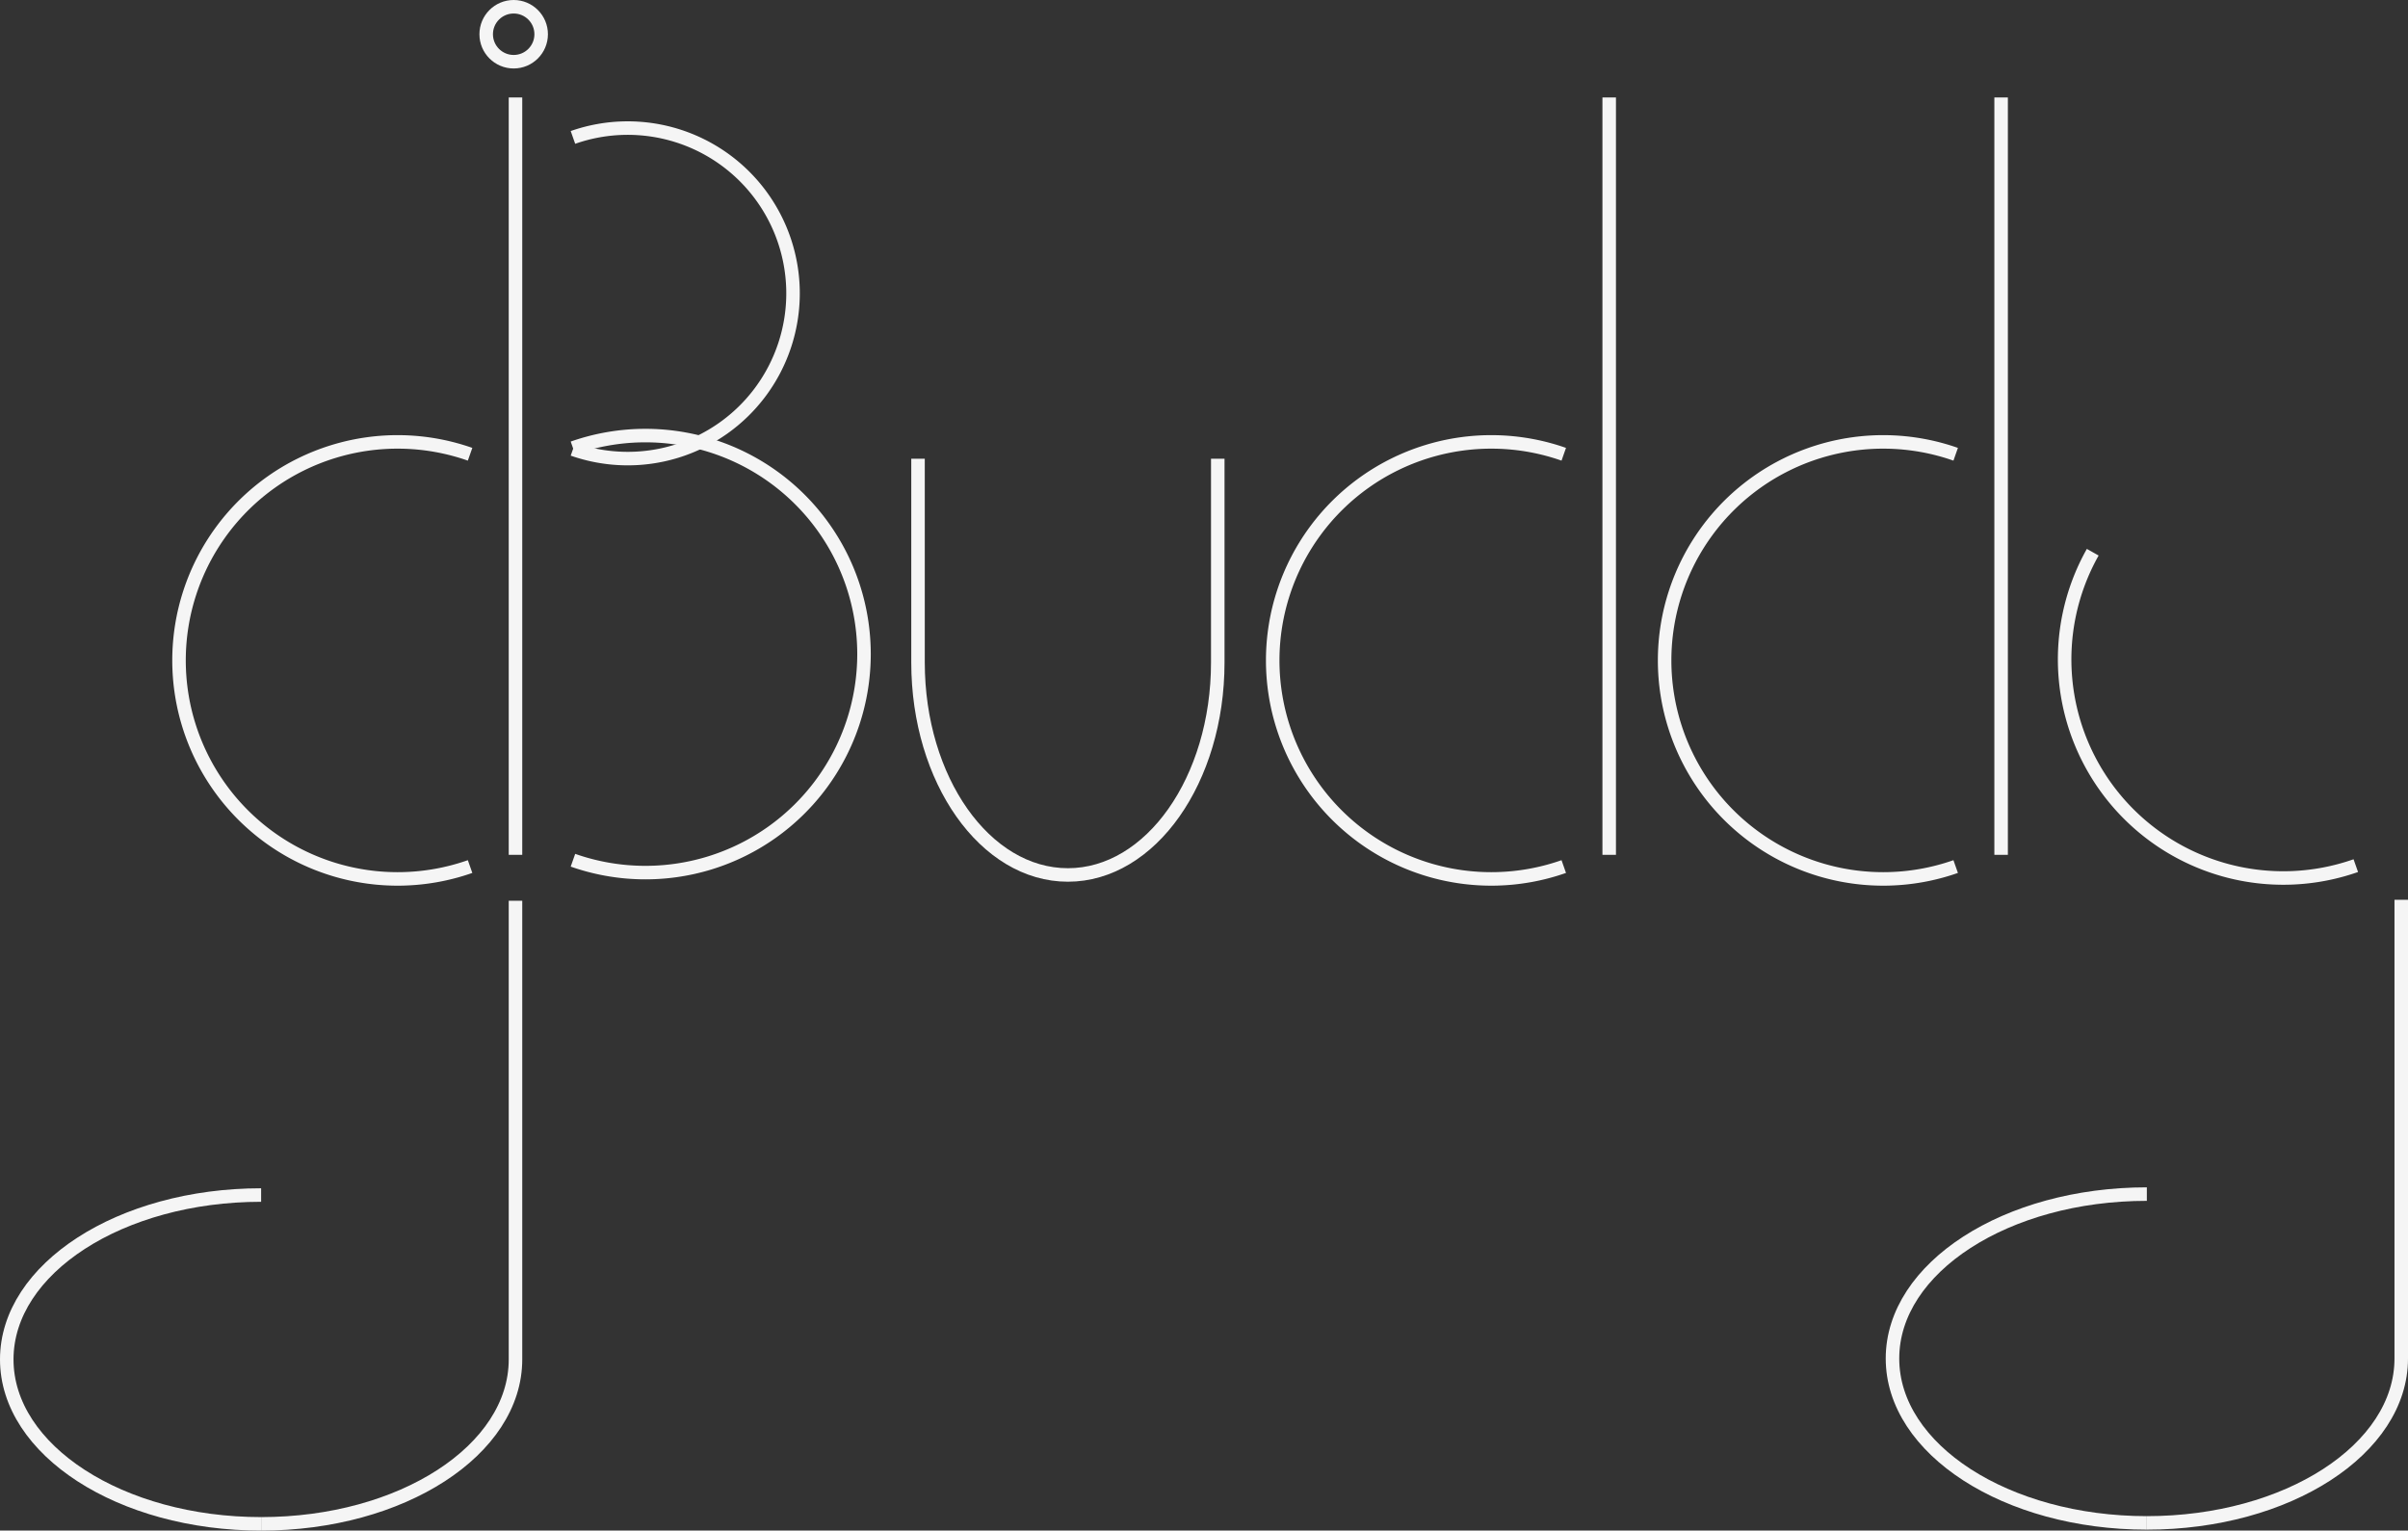 <svg id="Layer_1" data-name="Layer 1" xmlns="http://www.w3.org/2000/svg" viewBox="0 0 890.91 566.46"><rect x="0" y="0" width="890.91" height="566.46" fill="#333333" stroke="none"/><defs><style>.cls-1{fill:none;stroke:#f5f5f5;stroke-miterlimit:10;stroke-width:5px;}</style></defs><path class="cls-1" d="M889.21,698.56c-52,0-94.11,27.24-94.11,60.85s42.13,60.84,94.11,60.84" transform="translate(-94.92 -256.63)"/><path class="cls-1" d="M983.33,589.63V759.41c0,33.6-42.14,60.84-94.12,60.84" transform="translate(-94.92 -256.63)"/><path class="cls-1" d="M966.52,577a80.9,80.9,0,0,1-97.33-116" transform="translate(-94.92 -256.63)"/><path class="cls-1" d="M835.29,573V292.7" transform="translate(-94.92 -256.63)"/><path class="cls-1" d="M818.48,577.34a80.87,80.87,0,1,1,0-152.59" transform="translate(-94.92 -256.63)"/><path class="cls-1" d="M690.29,573V292.7" transform="translate(-94.92 -256.63)"/><path class="cls-1" d="M673.48,577.34a80.87,80.87,0,1,1,0-152.59" transform="translate(-94.92 -256.63)"/><path class="cls-1" d="M434.57,426.41v75.41c0,43.43,24.83,78.63,55.45,78.63s55.45-35.2,55.45-78.63V426.41" transform="translate(-94.92 -256.63)"/><path class="cls-1" d="M191.53,698.91c-52,0-94.11,27.24-94.11,60.84s42.13,60.85,94.11,60.85" transform="translate(-94.92 -256.63)"/><path class="cls-1" d="M285.64,573V292.7" transform="translate(-94.92 -256.63)"/><path class="cls-1" d="M285.64,590V759.75c0,33.61-42.13,60.85-94.11,60.85" transform="translate(-94.92 -256.63)"/><path class="cls-1" d="M268.84,577.34a80.87,80.87,0,1,1,0-152.59" transform="translate(-94.92 -256.63)"/><path class="cls-1" d="M306.9,422.9a61.16,61.16,0,1,0,0-115.41" transform="translate(-94.92 -256.63)"/><path class="cls-1" d="M306.9,575a80.87,80.87,0,1,0,0-152.59" transform="translate(-94.92 -256.63)"/><circle class="cls-1" cx="190.05" cy="12.67" r="10.17"/></svg>
